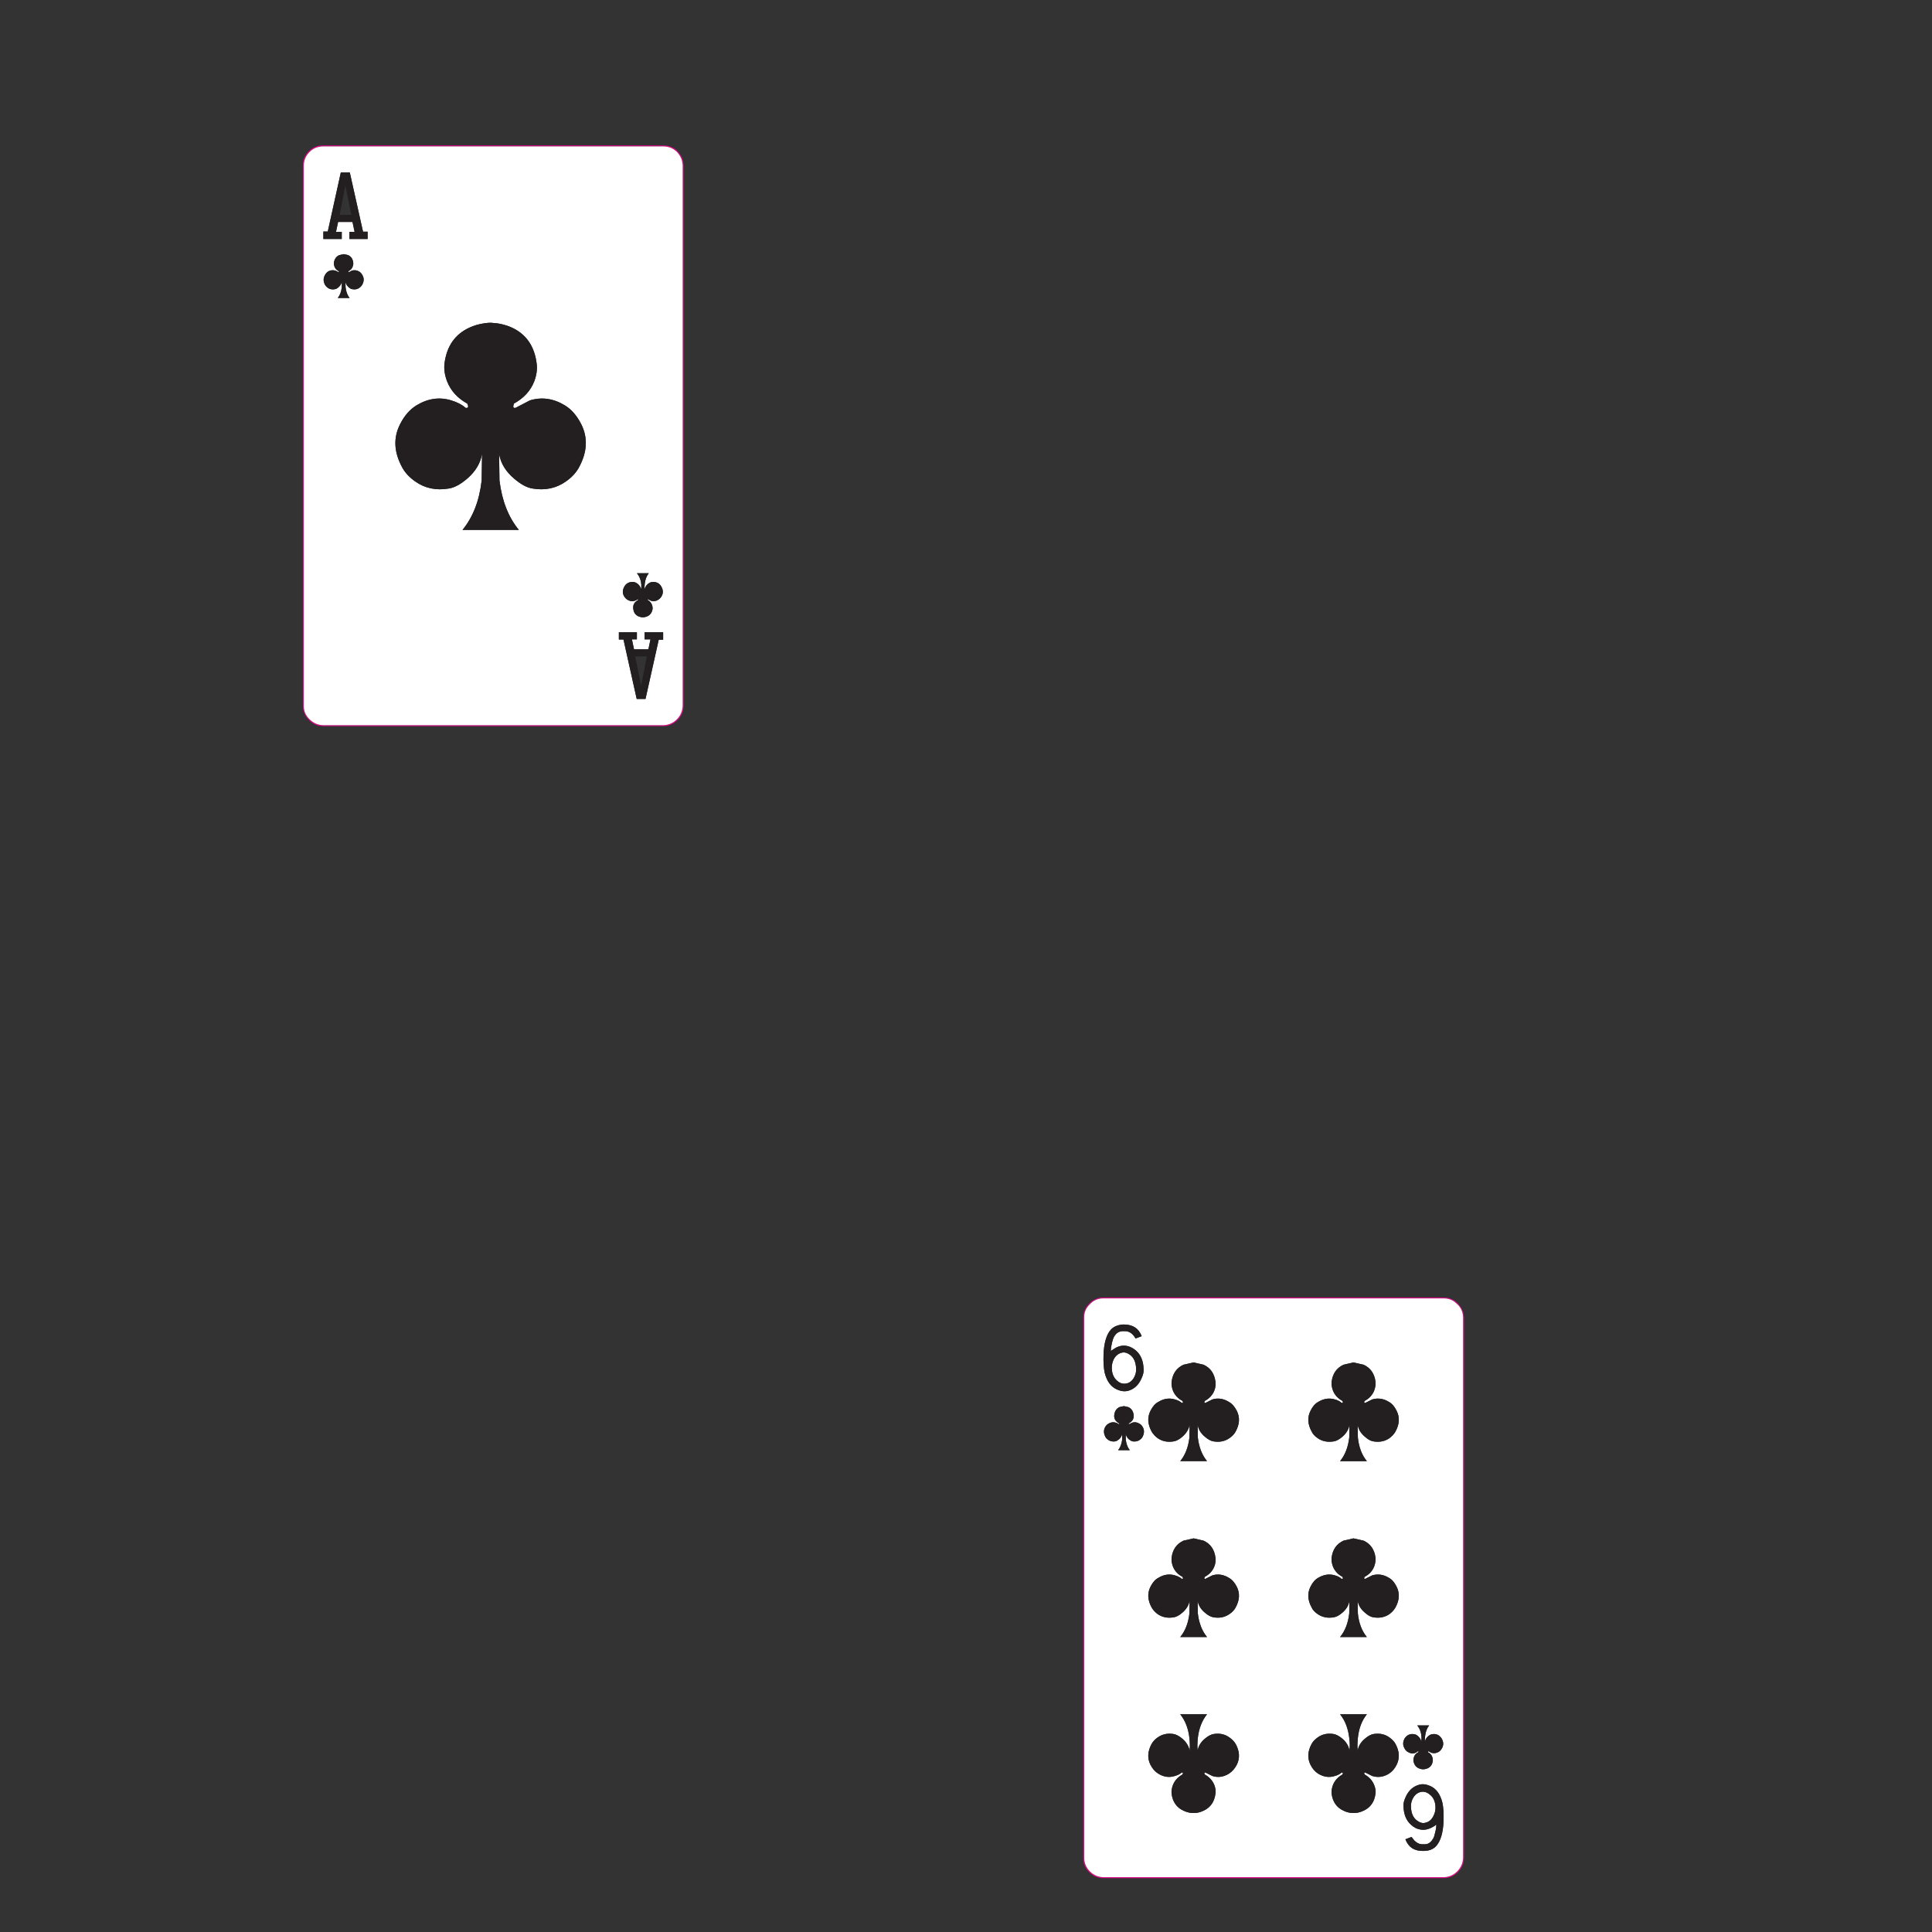 <?xml version="1.0" encoding="utf-8"?>
<!-- Generator: Adobe Illustrator 16.0.0, SVG Export Plug-In . SVG Version: 6.00 Build 0)  -->
<!DOCTYPE svg PUBLIC "-//W3C//DTD SVG 1.1//EN" "http://www.w3.org/Graphics/SVG/1.1/DTD/svg11.dtd">
<svg version="1.1" id="Layer_1" xmlns="http://www.w3.org/2000/svg" xmlns:xlink="http://www.w3.org/1999/xlink" x="0px" y="0px"
	 width="300px" height="300px" viewBox="0 0 300 300" enable-background="new 0 0 300 300" xml:space="preserve">
<rect x="0" y="0" width="300" height="300" fill="#333333" stroke="none"/>
<g>
	<path fill-rule="evenodd" clip-rule="evenodd" fill="#EB008B" d="M224.152,201.469c0.873,0,1.616,0.307,2.231,0.923v0.029
		c0.615,0.596,0.933,1.329,0.952,2.202v83.831c0,0.873-0.317,1.627-0.952,2.262c-0.615,0.614-1.358,0.923-2.231,0.923h-52.793
		c-0.873,0-1.617-0.309-2.231-0.923c-0.636-0.635-0.942-1.389-0.923-2.262v-83.831c0-0.873,0.307-1.606,0.923-2.202l0.029-0.029
		c0.595-0.616,1.329-0.923,2.202-0.923H224.152z M226.265,202.511c-0.575-0.615-1.28-0.913-2.112-0.893h-52.793
		c-0.833-0.021-1.537,0.277-2.112,0.893c-0.615,0.575-0.913,1.279-0.894,2.112v83.831c0,0.833,0.298,1.548,0.894,2.143
		c0.575,0.575,1.279,0.873,2.112,0.893h52.793c0.832-0.02,1.537-0.317,2.112-0.893c0.596-0.595,0.902-1.31,0.923-2.143v-83.831
		c0-0.833-0.298-1.537-0.894-2.112H226.265z M105.235,23.48v0.03c0.614,0.615,0.922,1.359,0.922,2.232v83.801
		c0,0.894-0.308,1.647-0.922,2.262c-0.636,0.636-1.389,0.953-2.262,0.953H50.211c-0.873,0-1.627-0.317-2.262-0.953h0.03
		c-0.635-0.614-0.953-1.368-0.953-2.262V25.742c-0.02-0.873,0.288-1.627,0.923-2.262c0.615-0.615,1.369-0.913,2.262-0.893h52.763
		C103.866,22.568,104.62,22.866,105.235,23.48z M106.009,25.742c-0.02-0.833-0.317-1.548-0.893-2.143
		c-0.576-0.575-1.29-0.863-2.143-0.863H50.211c-0.853,0-1.567,0.288-2.143,0.863c-0.595,0.595-0.893,1.309-0.893,2.143v83.801
		c-0.02,0.854,0.278,1.567,0.893,2.143c0.595,0.596,1.31,0.903,2.143,0.923h52.763c0.833-0.02,1.547-0.327,2.143-0.923
		c0.575-0.575,0.873-1.289,0.893-2.143V25.742z"/>
	<path fill-rule="evenodd" clip-rule="evenodd" fill="#FFFFFF" d="M226.265,202.511h0.029c0.596,0.575,0.894,1.279,0.894,2.112
		v83.831c-0.021,0.833-0.327,1.548-0.923,2.143c-0.575,0.575-1.28,0.873-2.112,0.893h-52.793c-0.833-0.02-1.537-0.317-2.112-0.893
		c-0.596-0.595-0.894-1.31-0.894-2.143v-83.831c-0.02-0.833,0.278-1.537,0.894-2.112c0.575-0.615,1.279-0.913,2.112-0.893h52.793
		C224.984,201.598,225.689,201.896,226.265,202.511z M222.366,269.289c-0.179,0.02-0.387,0.129-0.625,0.328
		c-0.258,0.237-0.416,0.505-0.477,0.803c-0.02-0.238-0.01-0.525,0.03-0.863c0.079-0.675,0.288-1.22,0.625-1.637h-1.846
		c0.536,0.675,0.744,1.509,0.625,2.5c-0.059-0.298-0.218-0.565-0.476-0.803c-0.218-0.199-0.417-0.309-0.596-0.328
		c-0.635-0.118-1.141,0.1-1.518,0.655c-0.277,0.516-0.297,1.001-0.059,1.458c0.138,0.298,0.317,0.506,0.535,0.625
		c0.575,0.356,1.102,0.327,1.577-0.09c0.1-0.02,0.119,0.03,0.06,0.149c-0.317,0.158-0.535,0.396-0.654,0.714
		c-0.08,0.219-0.109,0.417-0.09,0.596c0.08,0.575,0.357,0.972,0.833,1.189c0.238,0.1,0.467,0.149,0.685,0.149
		c0.219,0,0.446-0.05,0.685-0.149c0.477-0.218,0.744-0.614,0.804-1.189c0.02-0.179-0.01-0.377-0.089-0.596
		c-0.119-0.317-0.338-0.556-0.655-0.714c0-0.021,0-0.05,0-0.089c0-0.061,0.02-0.08,0.06-0.061l0.477,0.238
		c0.376,0.119,0.754,0.069,1.131-0.148c0.218-0.139,0.396-0.347,0.535-0.625c0.238-0.457,0.209-0.942-0.089-1.458
		C223.478,269.389,222.981,269.171,222.366,269.289z M211.742,239.232l-1.577-0.356l-1.548,0.356
		c-1.071,0.496-1.686,1.379-1.845,2.648c-0.04,0.437,0.03,0.894,0.208,1.369c0.278,0.694,0.773,1.229,1.488,1.607
		c0.1,0.258,0.049,0.357-0.148,0.297c-0.258-0.237-0.605-0.416-1.042-0.535c-0.872-0.258-1.736-0.129-2.589,0.387
		c-0.476,0.258-0.873,0.714-1.19,1.369c-0.516,1.012-0.456,2.093,0.179,3.243c0.158,0.357,0.466,0.695,0.922,1.013
		c0.715,0.496,1.548,0.664,2.5,0.505c0.417-0.059,0.873-0.307,1.369-0.743c0.595-0.516,0.952-1.121,1.071-1.815l-0.03,1.964
		c-0.178,1.508-0.654,2.729-1.428,3.66h4.166c-0.773-0.932-1.24-2.152-1.398-3.66l-0.03-1.964c0.119,0.694,0.486,1.3,1.102,1.815
		c0.477,0.437,0.923,0.685,1.339,0.743c0.952,0.159,1.785-0.009,2.5-0.505c0.396-0.298,0.704-0.635,0.922-1.013
		c0.635-1.15,0.695-2.231,0.18-3.243c-0.317-0.655-0.715-1.111-1.19-1.369c-0.834-0.516-1.697-0.645-2.59-0.387l-1.071,0.535
		c-0.119,0.04-0.178,0-0.178-0.119l0.059-0.178c0.715-0.378,1.211-0.913,1.488-1.607c0.179-0.476,0.248-0.933,0.209-1.369
		C213.429,240.611,212.813,239.729,211.742,239.232z M208.469,217.539c0.1,0.258,0.049,0.356-0.148,0.297
		c-0.258-0.238-0.605-0.416-1.042-0.535c-0.872-0.259-1.736-0.13-2.589,0.387c-0.476,0.258-0.873,0.714-1.19,1.369
		c-0.516,1.012-0.456,2.093,0.179,3.243c0.158,0.357,0.466,0.694,0.922,1.012c0.715,0.496,1.548,0.665,2.5,0.506
		c0.417-0.06,0.873-0.307,1.369-0.743c0.595-0.516,0.952-1.122,1.071-1.815l-0.03,1.964c-0.178,1.508-0.654,2.728-1.428,3.66h4.166
		c-0.773-0.933-1.24-2.152-1.398-3.66l-0.03-1.964c0.119,0.693,0.486,1.3,1.102,1.815c0.477,0.437,0.923,0.684,1.339,0.743
		c0.952,0.159,1.785-0.01,2.5-0.506c0.396-0.298,0.704-0.635,0.922-1.012c0.635-1.15,0.695-2.231,0.18-3.243
		c-0.317-0.655-0.715-1.111-1.19-1.369c-0.834-0.517-1.697-0.646-2.59-0.387l-1.071,0.535c-0.119,0.04-0.178,0-0.178-0.119
		l0.059-0.178c0.715-0.378,1.211-0.913,1.488-1.607c0.179-0.476,0.248-0.933,0.209-1.369c-0.159-1.27-0.774-2.152-1.846-2.648
		l-1.577-0.357l-1.548,0.357c-1.071,0.496-1.686,1.379-1.845,2.648c-0.04,0.437,0.03,0.894,0.208,1.369
		C207.259,216.626,207.754,217.161,208.469,217.539z M222.901,280.717c0,0.437-0.108,0.863-0.327,1.279
		c-0.297,0.615-0.764,0.973-1.398,1.071c-0.357,0.06-0.744-0.069-1.16-0.387c-0.596-0.436-0.903-1.16-0.923-2.172
		c-0.02-0.516,0.119-1.002,0.416-1.459c0.378-0.556,0.873-0.833,1.488-0.833c0.396,0.02,0.774,0.198,1.131,0.536
		C222.645,279.209,222.901,279.864,222.901,280.717z M222.843,284.585c-0.1,0.457-0.198,0.754-0.298,0.894
		c-0.258,0.456-0.575,0.743-0.953,0.862c-0.157,0.04-0.446,0.051-0.862,0.03c-0.377-0.021-0.754-0.219-1.131-0.596l-0.417-0.535
		l-0.952,0.357c0.477,1.249,1.408,1.854,2.798,1.814c0.854,0,1.508-0.248,1.964-0.744c0.694-0.754,1.081-2.033,1.161-3.839
		c0.039-1.229-0.021-2.201-0.18-2.916c-0.337-1.349-0.991-2.222-1.964-2.619c-0.615-0.257-1.181-0.307-1.696-0.148
		c-0.873,0.258-1.527,0.833-1.964,1.727c-0.317,0.635-0.456,1.15-0.416,1.547c0.02,1.29,0.416,2.272,1.19,2.946
		c0.437,0.396,0.902,0.635,1.398,0.715c0.575,0.119,1.17,0.02,1.785-0.298c0.298-0.139,0.536-0.298,0.714-0.477
		C223.041,283.644,222.981,284.069,222.843,284.585z M213.26,269.26c-0.416,0.079-0.862,0.327-1.339,0.743
		c-0.615,0.516-0.982,1.122-1.102,1.815c-0.059-0.556-0.05-1.21,0.03-1.964c0.158-1.488,0.625-2.708,1.398-3.66h-4.166
		c0.773,0.952,1.25,2.172,1.428,3.66c0.1,0.754,0.109,1.408,0.03,1.964c-0.119-0.693-0.477-1.3-1.071-1.815
		c-0.496-0.416-0.952-0.664-1.369-0.743c-0.952-0.159-1.785,0.02-2.5,0.535c-0.437,0.317-0.743,0.645-0.922,0.982
		c-0.635,1.15-0.694,2.242-0.179,3.273c0.298,0.595,0.694,1.052,1.19,1.369c0.853,0.516,1.717,0.635,2.589,0.356
		c0.437-0.119,0.784-0.297,1.042-0.535c0.197-0.04,0.248,0.06,0.148,0.297c-0.715,0.397-1.21,0.943-1.488,1.637
		c-0.178,0.477-0.248,0.924-0.208,1.34c0.159,1.27,0.773,2.152,1.845,2.648c0.536,0.258,1.052,0.377,1.548,0.357
		c0.516,0.02,1.042-0.1,1.577-0.357c1.071-0.496,1.687-1.379,1.846-2.648c0.059-0.416-0.011-0.863-0.209-1.34
		c-0.277-0.693-0.773-1.239-1.488-1.637c-0.02-0.059-0.039-0.118-0.059-0.178c0-0.1,0.059-0.14,0.178-0.119l1.071,0.535
		c0.893,0.278,1.756,0.159,2.59-0.356c0.495-0.317,0.893-0.774,1.19-1.369c0.516-1.031,0.455-2.123-0.18-3.273
		c-0.178-0.338-0.485-0.665-0.922-0.982C215.045,269.279,214.212,269.101,213.26,269.26z M106.009,25.742v83.801
		c-0.02,0.854-0.317,1.567-0.893,2.143c-0.596,0.596-1.31,0.903-2.143,0.923H50.211c-0.833-0.02-1.548-0.327-2.143-0.923
		c-0.615-0.575-0.913-1.289-0.893-2.143V25.742c0-0.833,0.297-1.548,0.893-2.143c0.576-0.575,1.29-0.863,2.143-0.863h52.763
		c0.853,0,1.566,0.288,2.143,0.863C105.691,24.194,105.989,24.909,106.009,25.742z M50.479,44.252
		c0.377,0.555,0.883,0.773,1.518,0.654c0.179-0.02,0.377-0.129,0.595-0.327c0.258-0.238,0.417-0.506,0.477-0.803v0.863
		c-0.08,0.674-0.288,1.22-0.625,1.637h1.845c-0.337-0.417-0.545-0.962-0.625-1.637l-0.03-0.863c0.06,0.297,0.218,0.565,0.477,0.803
		c0.218,0.198,0.417,0.308,0.595,0.327c0.635,0.119,1.141-0.099,1.518-0.654c0.297-0.516,0.327-1.002,0.089-1.458
		c-0.139-0.277-0.317-0.486-0.536-0.625c-0.377-0.218-0.754-0.268-1.131-0.148l-0.477,0.238c-0.04,0.02-0.059,0-0.059-0.06v-0.089
		c0.317-0.159,0.536-0.396,0.654-0.714c0.08-0.218,0.109-0.417,0.089-0.595c-0.06-0.575-0.327-0.972-0.803-1.19l-0.685-0.149
		l-0.685,0.149c-0.476,0.218-0.754,0.615-0.833,1.19c-0.02,0.178,0.01,0.377,0.089,0.595c0.119,0.317,0.337,0.555,0.655,0.714
		c0.06,0.119,0.04,0.168-0.06,0.149c-0.119-0.099-0.277-0.178-0.476-0.238c-0.377-0.119-0.754-0.07-1.131,0.148
		c-0.218,0.159-0.387,0.367-0.506,0.625C50.181,43.25,50.201,43.736,50.479,44.252z M50.211,35.949v1.161h2.857v-1.101h-0.893
		l0.327-1.547h2.232l0.328,1.547h-0.803v1.101h2.827v-1.13h-0.714l-2.054-9.196h-1.398l-2.024,9.166H50.211z M97.349,90.616
		c-0.179,0.14-0.308,0.288-0.387,0.446c-0.297,0.517-0.327,1.003-0.089,1.459c0.139,0.258,0.317,0.456,0.535,0.595
		c0.377,0.238,0.754,0.298,1.131,0.179c0.198-0.06,0.357-0.139,0.477-0.238c0.079-0.02,0.099,0.02,0.06,0.119
		c-0.575,0.317-0.823,0.764-0.744,1.34c0.06,0.574,0.327,0.972,0.804,1.189c0.237,0.1,0.466,0.149,0.685,0.149
		c0.218,0,0.446-0.05,0.684-0.149c0.477-0.218,0.754-0.615,0.834-1.189c0-0.596-0.248-1.042-0.744-1.34
		c-0.021-0.02-0.03-0.04-0.03-0.06c0-0.06,0.021-0.079,0.06-0.06l0.477,0.238c0.396,0.119,0.773,0.06,1.131-0.179
		c0.218-0.139,0.396-0.337,0.536-0.595c0.237-0.456,0.208-0.942-0.09-1.459c-0.079-0.158-0.208-0.307-0.387-0.446
		c-0.317-0.218-0.685-0.297-1.102-0.237c-0.198,0.039-0.406,0.148-0.625,0.327c-0.258,0.238-0.416,0.506-0.476,0.804
		c-0.021-0.238-0.01-0.526,0.029-0.863c0.08-0.675,0.288-1.221,0.625-1.637h-1.845c0.556,0.675,0.773,1.508,0.654,2.5
		c-0.06-0.298-0.218-0.565-0.476-0.804c-0.219-0.179-0.427-0.288-0.625-0.327C98.033,90.319,97.666,90.398,97.349,90.616z
		 M75.179,50.204c-0.813,0.119-1.567,0.337-2.262,0.655c-2.261,1.032-3.561,2.896-3.898,5.594c-0.099,0.893,0.04,1.826,0.417,2.798
		c0.575,1.448,1.617,2.589,3.125,3.422c0.238,0.516,0.148,0.733-0.268,0.654c-0.556-0.496-1.299-0.883-2.232-1.161
		c-1.826-0.556-3.621-0.297-5.386,0.774c-1.032,0.635-1.875,1.597-2.53,2.886c-1.111,2.143-0.992,4.424,0.357,6.845
		c0.437,0.773,1.091,1.469,1.964,2.083c1.508,1.071,3.254,1.438,5.237,1.102c0.873-0.139,1.826-0.655,2.857-1.548
		c1.27-1.091,2.033-2.36,2.291-3.809l-0.059,4.106c-0.357,3.135-1.35,5.694-2.976,7.678h8.749c-1.627-1.983-2.628-4.543-3.005-7.678
		L77.5,70.5c0.258,1.448,1.031,2.718,2.321,3.809c1.031,0.893,1.983,1.409,2.856,1.548c1.964,0.337,3.7-0.03,5.208-1.102
		c0.873-0.614,1.527-1.31,1.964-2.083c1.349-2.421,1.479-4.702,0.387-6.845c-0.675-1.309-1.518-2.271-2.529-2.886
		c-1.766-1.071-3.571-1.33-5.416-0.774l-2.232,1.161c-0.258,0.06-0.377-0.03-0.356-0.268l0.089-0.387
		c1.527-0.833,2.579-1.975,3.154-3.422c0.377-0.992,0.506-1.925,0.387-2.798c-0.337-2.698-1.626-4.563-3.868-5.594
		c-0.714-0.317-1.468-0.536-2.262-0.655l-1.012-0.089C75.933,50.115,75.595,50.145,75.179,50.204z M96.813,99.307l2.053,9.225h1.369
		l2.054-9.195h0.685v-1.16h-2.887v1.101h0.922l-0.327,1.548H98.45l-0.327-1.548h0.773v-1.101h-2.798v1.131H96.813z M177.281,207.479
		c-0.456-1.21-1.389-1.814-2.797-1.814c-0.854,0.039-1.509,0.297-1.964,0.773c-0.695,0.754-1.081,2.033-1.161,3.839
		c-0.04,1.229,0.02,2.191,0.179,2.887c0.337,1.349,0.991,2.222,1.964,2.619c0.575,0.257,1.141,0.317,1.696,0.178
		c0.873-0.258,1.527-0.833,1.964-1.726c0.317-0.635,0.457-1.16,0.417-1.577c-0.02-1.29-0.417-2.272-1.19-2.946
		c-0.437-0.377-0.903-0.615-1.398-0.714c-0.575-0.12-1.161-0.021-1.756,0.297l-0.744,0.477c0-0.338,0.06-0.764,0.179-1.279
		c0.118-0.457,0.218-0.754,0.298-0.893c0.258-0.457,0.575-0.734,0.952-0.834c0.178-0.06,0.466-0.08,0.863-0.06
		c0.634,0.04,1.149,0.417,1.547,1.131L177.281,207.479z M175.496,210.396c0.595,0.456,0.902,1.19,0.923,2.202
		c0.02,0.496-0.119,0.981-0.417,1.458c-0.377,0.556-0.873,0.823-1.488,0.804c-0.377,0-0.744-0.169-1.101-0.506
		c-0.517-0.477-0.774-1.142-0.774-1.994c0-0.437,0.1-0.863,0.298-1.279c0.317-0.615,0.794-0.973,1.429-1.071
		C174.722,209.97,175.1,210.099,175.496,210.396z M188.441,269.26c-0.438,0.079-0.893,0.327-1.369,0.743
		c-0.615,0.516-0.982,1.122-1.102,1.815c-0.059-0.556-0.05-1.21,0.03-1.964c0.178-1.488,0.654-2.708,1.429-3.66h-4.167
		c0.774,0.952,1.25,2.172,1.429,3.66c0.079,0.754,0.089,1.408,0.03,1.964c-0.14-0.693-0.507-1.3-1.102-1.815
		c-0.496-0.416-0.952-0.664-1.369-0.743c-0.932-0.159-1.766,0.02-2.5,0.535c-0.377,0.258-0.684,0.586-0.922,0.982
		c-0.635,1.17-0.694,2.262-0.179,3.273c0.317,0.614,0.724,1.071,1.22,1.369c0.834,0.516,1.688,0.635,2.56,0.356
		c0.437-0.119,0.793-0.297,1.071-0.535c0.198-0.04,0.238,0.06,0.119,0.297c-0.715,0.397-1.21,0.943-1.488,1.637
		c-0.179,0.477-0.248,0.924-0.208,1.34c0.159,1.27,0.773,2.152,1.845,2.648c0.556,0.258,1.082,0.377,1.577,0.357
		c0.496,0.02,1.013-0.1,1.548-0.357c1.071-0.496,1.686-1.379,1.846-2.648c0.059-0.437,0-0.883-0.18-1.34
		c-0.277-0.693-0.773-1.239-1.487-1.637c-0.021-0.059-0.04-0.118-0.06-0.178c0-0.1,0.06-0.14,0.179-0.119l1.071,0.535
		c0.872,0.278,1.726,0.159,2.56-0.356c0.495-0.317,0.901-0.774,1.22-1.369c0.516-1.031,0.456-2.123-0.179-3.273
		c-0.238-0.377-0.556-0.705-0.952-0.982C190.196,269.279,189.373,269.101,188.441,269.26z M186.894,239.232l-1.548-0.356
		l-1.577,0.356c-1.071,0.496-1.686,1.379-1.845,2.648c-0.04,0.437,0.029,0.894,0.208,1.369c0.278,0.694,0.773,1.229,1.488,1.607
		c0.119,0.258,0.079,0.357-0.119,0.297c-0.278-0.237-0.635-0.416-1.071-0.535c-0.872-0.258-1.726-0.129-2.56,0.387
		c-0.476,0.238-0.883,0.694-1.22,1.369c-0.516,1.012-0.456,2.093,0.179,3.243c0.219,0.378,0.525,0.715,0.922,1.013
		c0.715,0.496,1.548,0.664,2.5,0.505c0.417-0.059,0.873-0.307,1.369-0.743c0.595-0.516,0.962-1.121,1.102-1.815l-0.03,1.964
		c-0.179,1.508-0.654,2.729-1.429,3.66h4.167c-0.774-0.932-1.251-2.152-1.429-3.66l-0.03-1.964c0.119,0.694,0.486,1.3,1.102,1.815
		c0.496,0.437,0.952,0.685,1.369,0.743c0.932,0.159,1.755-0.009,2.47-0.505c0.437-0.298,0.754-0.635,0.952-1.013
		c0.635-1.15,0.694-2.231,0.179-3.243c-0.338-0.655-0.744-1.111-1.22-1.369c-0.834-0.516-1.688-0.645-2.56-0.387l-1.071,0.535
		c-0.119,0.04-0.179,0-0.179-0.119l0.06-0.178c0.714-0.378,1.21-0.913,1.487-1.607c0.18-0.456,0.238-0.912,0.18-1.369
		C188.579,240.611,187.965,239.729,186.894,239.232z M175.198,218.491l-0.685-0.149l-0.685,0.149
		c-0.456,0.218-0.725,0.614-0.804,1.189c-0.078,0.576,0.169,1.022,0.744,1.34c0.06,0.099,0.04,0.139-0.059,0.119
		c-0.119-0.1-0.278-0.179-0.477-0.238c-0.377-0.119-0.754-0.06-1.131,0.178c-0.218,0.119-0.397,0.317-0.536,0.596
		c-0.218,0.457-0.188,0.942,0.09,1.458c0.079,0.159,0.218,0.308,0.417,0.446c0.317,0.219,0.684,0.298,1.101,0.238
		c0.179-0.04,0.377-0.148,0.595-0.327c0.259-0.238,0.417-0.506,0.477-0.804v0.863c-0.08,0.674-0.288,1.22-0.625,1.637h1.815
		c-0.337-0.417-0.546-0.963-0.625-1.637v-0.863c0.06,0.298,0.219,0.565,0.476,0.804c0.219,0.179,0.417,0.287,0.596,0.327
		c0.417,0.06,0.784-0.02,1.102-0.238c0.198-0.139,0.337-0.287,0.416-0.446c0.277-0.516,0.308-1.001,0.089-1.458
		c-0.139-0.278-0.316-0.477-0.535-0.596c-0.377-0.237-0.754-0.297-1.131-0.178l-0.476,0.238c-0.061,0.02-0.09,0-0.09-0.061
		l0.029-0.059c0.576-0.317,0.824-0.764,0.744-1.34C175.952,219.105,175.675,218.709,175.198,218.491z M182.43,217.301
		c-0.872-0.259-1.726-0.13-2.56,0.387c-0.476,0.237-0.883,0.694-1.22,1.369c-0.516,1.012-0.456,2.093,0.179,3.243
		c0.219,0.377,0.525,0.714,0.922,1.012c0.715,0.496,1.548,0.665,2.5,0.506c0.417-0.06,0.873-0.307,1.369-0.743
		c0.595-0.516,0.962-1.122,1.102-1.815l-0.03,1.964c-0.179,1.508-0.654,2.728-1.429,3.66h4.167c-0.774-0.933-1.251-2.152-1.429-3.66
		l-0.03-1.964c0.119,0.693,0.486,1.3,1.102,1.815c0.496,0.437,0.952,0.684,1.369,0.743c0.932,0.159,1.755-0.01,2.47-0.506
		c0.437-0.298,0.754-0.635,0.952-1.012c0.635-1.15,0.694-2.231,0.179-3.243c-0.338-0.655-0.744-1.111-1.22-1.369
		c-0.834-0.517-1.688-0.646-2.56-0.387l-1.071,0.535c-0.119,0.04-0.179,0-0.179-0.119l0.06-0.178
		c0.714-0.378,1.21-0.913,1.487-1.607c0.18-0.456,0.238-0.913,0.18-1.369c-0.16-1.27-0.774-2.152-1.846-2.648l-1.548-0.357
		l-1.577,0.357c-1.071,0.496-1.686,1.379-1.845,2.648c-0.04,0.437,0.029,0.894,0.208,1.369c0.278,0.694,0.773,1.229,1.488,1.607
		c0.119,0.258,0.079,0.356-0.119,0.297C183.223,217.598,182.866,217.42,182.43,217.301z"/>
	<path fill-rule="evenodd" clip-rule="evenodd" fill="#231F20" d="M208.469,217.539c-0.715-0.378-1.21-0.913-1.488-1.607
		c-0.178-0.476-0.248-0.933-0.208-1.369c0.159-1.27,0.773-2.152,1.845-2.648l1.548-0.357l1.577,0.357
		c1.071,0.496,1.687,1.379,1.846,2.648c0.039,0.437-0.03,0.894-0.209,1.369c-0.277,0.694-0.773,1.229-1.488,1.607l-0.059,0.178
		c0,0.119,0.059,0.159,0.178,0.119l1.071-0.535c0.893-0.259,1.756-0.13,2.59,0.387c0.476,0.258,0.873,0.714,1.19,1.369
		c0.516,1.012,0.455,2.093-0.18,3.243c-0.218,0.377-0.525,0.714-0.922,1.012c-0.715,0.496-1.548,0.665-2.5,0.506
		c-0.416-0.06-0.862-0.307-1.339-0.743c-0.615-0.516-0.982-1.122-1.102-1.815l0.03,1.964c0.158,1.508,0.625,2.728,1.398,3.66h-4.166
		c0.773-0.933,1.25-2.152,1.428-3.66l0.03-1.964c-0.119,0.693-0.477,1.3-1.071,1.815c-0.496,0.437-0.952,0.684-1.369,0.743
		c-0.952,0.159-1.785-0.01-2.5-0.506c-0.456-0.317-0.764-0.654-0.922-1.012c-0.635-1.15-0.694-2.231-0.179-3.243
		c0.317-0.655,0.715-1.111,1.19-1.369c0.853-0.517,1.717-0.646,2.589-0.387c0.437,0.119,0.784,0.297,1.042,0.535
		C208.518,217.896,208.568,217.797,208.469,217.539z M211.742,239.232c1.071,0.496,1.687,1.379,1.846,2.648
		c0.039,0.437-0.03,0.894-0.209,1.369c-0.277,0.694-0.773,1.229-1.488,1.607l-0.059,0.178c0,0.119,0.059,0.159,0.178,0.119
		l1.071-0.535c0.893-0.258,1.756-0.129,2.59,0.387c0.476,0.258,0.873,0.714,1.19,1.369c0.516,1.012,0.455,2.093-0.18,3.243
		c-0.218,0.378-0.525,0.715-0.922,1.013c-0.715,0.496-1.548,0.664-2.5,0.505c-0.416-0.059-0.862-0.307-1.339-0.743
		c-0.615-0.516-0.982-1.121-1.102-1.815l0.03,1.964c0.158,1.508,0.625,2.729,1.398,3.66h-4.166c0.773-0.932,1.25-2.152,1.428-3.66
		l0.03-1.964c-0.119,0.694-0.477,1.3-1.071,1.815c-0.496,0.437-0.952,0.685-1.369,0.743c-0.952,0.159-1.785-0.009-2.5-0.505
		c-0.456-0.317-0.764-0.655-0.922-1.013c-0.635-1.15-0.694-2.231-0.179-3.243c0.317-0.655,0.715-1.111,1.19-1.369
		c0.853-0.516,1.717-0.645,2.589-0.387c0.437,0.119,0.784,0.298,1.042,0.535c0.197,0.061,0.248-0.039,0.148-0.297
		c-0.715-0.378-1.21-0.913-1.488-1.607c-0.178-0.476-0.248-0.933-0.208-1.369c0.159-1.27,0.773-2.152,1.845-2.648l1.548-0.356
		L211.742,239.232z M222.366,269.289c0.615-0.118,1.111,0.1,1.488,0.655c0.298,0.516,0.327,1.001,0.089,1.458
		c-0.139,0.278-0.317,0.486-0.535,0.625c-0.377,0.218-0.755,0.268-1.131,0.148l-0.477-0.238c-0.04-0.02-0.06,0-0.06,0.061
		c0,0.039,0,0.068,0,0.089c0.317,0.158,0.536,0.396,0.655,0.714c0.079,0.219,0.108,0.417,0.089,0.596
		c-0.06,0.575-0.327,0.972-0.804,1.189c-0.238,0.1-0.466,0.149-0.685,0.149c-0.218,0-0.446-0.05-0.685-0.149
		c-0.476-0.218-0.753-0.614-0.833-1.189c-0.02-0.179,0.01-0.377,0.09-0.596c0.119-0.317,0.337-0.556,0.654-0.714
		c0.06-0.119,0.04-0.169-0.06-0.149c-0.476,0.417-1.002,0.446-1.577,0.09c-0.218-0.119-0.397-0.327-0.535-0.625
		c-0.238-0.457-0.219-0.942,0.059-1.458c0.377-0.556,0.883-0.773,1.518-0.655c0.179,0.02,0.378,0.129,0.596,0.328
		c0.258,0.237,0.417,0.505,0.476,0.803c0.119-0.991-0.089-1.825-0.625-2.5h1.846c-0.337,0.417-0.546,0.962-0.625,1.637
		c-0.04,0.338-0.05,0.625-0.03,0.863c0.061-0.298,0.219-0.565,0.477-0.803C221.979,269.418,222.188,269.309,222.366,269.289z
		 M222.843,284.585c0.139-0.516,0.198-0.941,0.178-1.279c-0.178,0.179-0.416,0.338-0.714,0.477c-0.615,0.317-1.21,0.417-1.785,0.298
		c-0.496-0.08-0.962-0.318-1.398-0.715c-0.774-0.674-1.171-1.656-1.19-2.946c-0.04-0.396,0.099-0.912,0.416-1.547
		c0.437-0.894,1.091-1.469,1.964-1.727c0.516-0.158,1.081-0.108,1.696,0.148c0.973,0.397,1.627,1.271,1.964,2.619
		c0.159,0.715,0.219,1.687,0.18,2.916c-0.08,1.806-0.467,3.085-1.161,3.839c-0.456,0.496-1.11,0.744-1.964,0.744
		c-1.39,0.04-2.321-0.565-2.798-1.814l0.952-0.357l0.417,0.535c0.377,0.377,0.754,0.575,1.131,0.596
		c0.416,0.021,0.705,0.01,0.862-0.03c0.378-0.119,0.695-0.406,0.953-0.862C222.645,285.339,222.743,285.042,222.843,284.585z
		 M222.901,280.717c0-0.853-0.257-1.508-0.773-1.964c-0.356-0.338-0.734-0.517-1.131-0.536c-0.615,0-1.11,0.277-1.488,0.833
		c-0.297,0.457-0.436,0.943-0.416,1.459c0.02,1.012,0.327,1.736,0.923,2.172c0.416,0.317,0.803,0.446,1.16,0.387
		c0.635-0.099,1.102-0.456,1.398-1.071C222.793,281.58,222.901,281.153,222.901,280.717z M213.26,269.26
		c0.952-0.159,1.785,0.02,2.5,0.535c0.437,0.317,0.744,0.645,0.922,0.982c0.635,1.15,0.695,2.242,0.18,3.273
		c-0.298,0.595-0.695,1.052-1.19,1.369c-0.834,0.516-1.697,0.635-2.59,0.356l-1.071-0.535c-0.119-0.021-0.178,0.02-0.178,0.119
		c0.02,0.06,0.039,0.119,0.059,0.178c0.715,0.397,1.211,0.943,1.488,1.637c0.198,0.477,0.268,0.924,0.209,1.34
		c-0.159,1.27-0.774,2.152-1.846,2.648c-0.535,0.258-1.062,0.377-1.577,0.357c-0.496,0.02-1.012-0.1-1.548-0.357
		c-1.071-0.496-1.686-1.379-1.845-2.648c-0.04-0.416,0.03-0.863,0.208-1.34c0.278-0.693,0.773-1.239,1.488-1.637
		c0.1-0.237,0.049-0.337-0.148-0.297c-0.258,0.238-0.605,0.416-1.042,0.535c-0.872,0.278-1.736,0.159-2.589-0.356
		c-0.496-0.317-0.893-0.774-1.19-1.369c-0.516-1.031-0.456-2.123,0.179-3.273c0.179-0.338,0.485-0.665,0.922-0.982
		c0.715-0.516,1.548-0.694,2.5-0.535c0.417,0.079,0.873,0.327,1.369,0.743c0.595,0.516,0.952,1.122,1.071,1.815
		c0.079-0.556,0.069-1.21-0.03-1.964c-0.178-1.488-0.654-2.708-1.428-3.66h4.166c-0.773,0.952-1.24,2.172-1.398,3.66
		c-0.08,0.754-0.089,1.408-0.03,1.964c0.119-0.693,0.486-1.3,1.102-1.815C212.397,269.587,212.844,269.339,213.26,269.26z
		 M50.479,44.252c-0.278-0.516-0.297-1.002-0.06-1.458c0.119-0.258,0.288-0.466,0.506-0.625c0.377-0.218,0.754-0.268,1.131-0.148
		c0.199,0.06,0.357,0.139,0.476,0.238c0.1,0.02,0.119-0.03,0.06-0.149c-0.317-0.159-0.536-0.396-0.655-0.714
		c-0.079-0.218-0.109-0.417-0.089-0.595c0.079-0.575,0.357-0.972,0.833-1.19l0.685-0.149l0.685,0.149
		c0.476,0.218,0.744,0.615,0.803,1.19c0.02,0.178-0.01,0.377-0.089,0.595c-0.119,0.317-0.337,0.555-0.654,0.714v0.089
		c0,0.06,0.02,0.079,0.059,0.06l0.477-0.238c0.377-0.119,0.754-0.07,1.131,0.148c0.218,0.139,0.396,0.348,0.536,0.625
		c0.238,0.457,0.208,0.942-0.089,1.458c-0.377,0.555-0.883,0.773-1.518,0.654c-0.179-0.02-0.377-0.129-0.595-0.327
		c-0.258-0.238-0.417-0.506-0.477-0.803l0.03,0.863c0.079,0.674,0.287,1.22,0.625,1.637h-1.845c0.337-0.417,0.546-0.962,0.625-1.637
		v-0.863c-0.06,0.297-0.218,0.565-0.477,0.803c-0.218,0.198-0.417,0.308-0.595,0.327C51.361,45.026,50.855,44.808,50.479,44.252z
		 M50.211,35.949h0.684l2.024-9.166h1.398l2.054,9.196h0.714v1.13h-2.827v-1.101h0.803l-0.328-1.547h-2.232l-0.327,1.547h0.893
		v1.101h-2.857V35.949z M54.556,33.36l-0.923-4.553L52.74,33.36H54.556z M75.179,50.204c0.417-0.06,0.754-0.089,1.012-0.089
		l1.012,0.089c0.794,0.119,1.548,0.337,2.262,0.655c2.242,1.032,3.531,2.896,3.868,5.594c0.119,0.873-0.01,1.806-0.387,2.798
		c-0.575,1.448-1.627,2.589-3.154,3.422l-0.089,0.387c-0.021,0.238,0.099,0.327,0.356,0.268l2.232-1.161
		c1.845-0.556,3.65-0.297,5.416,0.774c1.012,0.615,1.854,1.577,2.529,2.886c1.092,2.143,0.962,4.424-0.387,6.845
		c-0.437,0.773-1.091,1.469-1.964,2.083c-1.508,1.071-3.244,1.438-5.208,1.102c-0.873-0.139-1.825-0.655-2.856-1.548
		c-1.29-1.091-2.063-2.36-2.321-3.809l0.06,4.106c0.377,3.135,1.378,5.694,3.005,7.678h-8.749c1.626-1.983,2.619-4.543,2.976-7.678
		l0.059-4.106c-0.258,1.448-1.021,2.718-2.291,3.809c-1.032,0.893-1.984,1.409-2.857,1.548c-1.983,0.337-3.729-0.03-5.237-1.102
		c-0.873-0.614-1.528-1.31-1.964-2.083c-1.349-2.421-1.468-4.702-0.357-6.845c0.655-1.289,1.498-2.251,2.53-2.886
		c1.765-1.071,3.561-1.33,5.386-0.774c0.933,0.278,1.676,0.665,2.232,1.161c0.417,0.079,0.506-0.139,0.268-0.654
		c-1.508-0.833-2.55-1.975-3.125-3.422c-0.377-0.972-0.516-1.905-0.417-2.798c0.337-2.698,1.637-4.563,3.898-5.594
		C73.611,50.542,74.365,50.323,75.179,50.204z M97.349,90.616c0.317-0.218,0.685-0.297,1.102-0.237
		c0.198,0.039,0.406,0.148,0.625,0.327c0.258,0.238,0.416,0.506,0.476,0.804c0.119-0.992-0.099-1.825-0.654-2.5h1.845
		c-0.337,0.416-0.545,0.962-0.625,1.637c-0.039,0.337-0.05,0.625-0.029,0.863c0.06-0.298,0.218-0.565,0.476-0.804
		c0.219-0.179,0.427-0.288,0.625-0.327c0.417-0.06,0.784,0.02,1.102,0.237c0.179,0.14,0.308,0.288,0.387,0.446
		c0.298,0.517,0.327,1.003,0.09,1.459c-0.14,0.258-0.318,0.456-0.536,0.595c-0.357,0.238-0.734,0.298-1.131,0.179l-0.477-0.238
		c-0.039-0.02-0.06,0-0.06,0.06c0,0.02,0.01,0.04,0.03,0.06c0.496,0.298,0.744,0.744,0.744,1.34
		c-0.08,0.574-0.357,0.972-0.834,1.189c-0.237,0.1-0.466,0.149-0.684,0.149c-0.219,0-0.447-0.05-0.685-0.149
		c-0.477-0.218-0.744-0.615-0.804-1.189c-0.079-0.576,0.169-1.022,0.744-1.34c0.039-0.1,0.02-0.139-0.06-0.119
		c-0.119,0.1-0.278,0.179-0.477,0.238c-0.377,0.119-0.754,0.06-1.131-0.179c-0.218-0.139-0.396-0.337-0.535-0.595
		c-0.238-0.456-0.208-0.942,0.089-1.459C97.041,90.904,97.17,90.756,97.349,90.616z M96.813,99.307h-0.715v-1.131h2.798v1.101
		h-0.773l0.327,1.548h2.231l0.327-1.548h-0.922v-1.101h2.887v1.16h-0.685l-2.054,9.195h-1.369L96.813,99.307z M99.551,106.478
		l0.893-4.553h-1.814L99.551,106.478z M175.496,210.396c-0.396-0.298-0.774-0.427-1.131-0.387c-0.635,0.099-1.111,0.456-1.429,1.071
		c-0.198,0.416-0.298,0.843-0.298,1.279c0,0.853,0.258,1.518,0.774,1.994c0.356,0.337,0.724,0.506,1.101,0.506
		c0.615,0.02,1.111-0.248,1.488-0.804c0.298-0.477,0.437-0.962,0.417-1.458C176.398,211.587,176.091,210.853,175.496,210.396z
		 M177.281,207.479l-0.952,0.357c-0.397-0.714-0.913-1.091-1.547-1.131c-0.397-0.021-0.686,0-0.863,0.06
		c-0.377,0.1-0.694,0.377-0.952,0.834c-0.08,0.139-0.18,0.436-0.298,0.893c-0.119,0.516-0.179,0.941-0.179,1.279l0.744-0.477
		c0.595-0.317,1.181-0.417,1.756-0.297c0.495,0.099,0.962,0.337,1.398,0.714c0.773,0.674,1.171,1.656,1.19,2.946
		c0.04,0.417-0.1,0.942-0.417,1.577c-0.437,0.893-1.091,1.468-1.964,1.726c-0.556,0.14-1.121,0.079-1.696-0.178
		c-0.973-0.397-1.627-1.271-1.964-2.619c-0.159-0.695-0.219-1.657-0.179-2.887c0.08-1.806,0.466-3.085,1.161-3.839
		c0.455-0.477,1.11-0.734,1.964-0.773C175.893,205.665,176.825,206.27,177.281,207.479z M182.43,217.301
		c0.437,0.119,0.793,0.297,1.071,0.535c0.198,0.06,0.238-0.039,0.119-0.297c-0.715-0.378-1.21-0.913-1.488-1.607
		c-0.179-0.476-0.248-0.933-0.208-1.369c0.159-1.27,0.773-2.152,1.845-2.648l1.577-0.357l1.548,0.357
		c1.071,0.496,1.686,1.379,1.846,2.648c0.059,0.456,0,0.913-0.18,1.369c-0.277,0.694-0.773,1.229-1.487,1.607l-0.06,0.178
		c0,0.119,0.06,0.159,0.179,0.119l1.071-0.535c0.872-0.259,1.726-0.13,2.56,0.387c0.476,0.258,0.882,0.714,1.22,1.369
		c0.516,1.012,0.456,2.093-0.179,3.243c-0.198,0.377-0.516,0.714-0.952,1.012c-0.715,0.496-1.538,0.665-2.47,0.506
		c-0.417-0.06-0.873-0.307-1.369-0.743c-0.615-0.516-0.982-1.122-1.102-1.815l0.03,1.964c0.178,1.508,0.654,2.728,1.429,3.66h-4.167
		c0.774-0.933,1.25-2.152,1.429-3.66l0.03-1.964c-0.14,0.693-0.507,1.3-1.102,1.815c-0.496,0.437-0.952,0.684-1.369,0.743
		c-0.952,0.159-1.785-0.01-2.5-0.506c-0.396-0.298-0.703-0.635-0.922-1.012c-0.635-1.15-0.694-2.231-0.179-3.243
		c0.337-0.675,0.744-1.132,1.22-1.369C180.704,217.171,181.558,217.042,182.43,217.301z M175.198,218.491
		c0.477,0.218,0.754,0.614,0.833,1.189c0.08,0.576-0.168,1.022-0.744,1.34l-0.029,0.059c0,0.061,0.029,0.08,0.09,0.061l0.476-0.238
		c0.377-0.119,0.754-0.06,1.131,0.178c0.219,0.119,0.396,0.317,0.535,0.596c0.219,0.457,0.188,0.942-0.089,1.458
		c-0.079,0.159-0.218,0.308-0.416,0.446c-0.317,0.219-0.685,0.298-1.102,0.238c-0.179-0.04-0.377-0.148-0.596-0.327
		c-0.257-0.238-0.416-0.506-0.476-0.804v0.863c0.079,0.674,0.288,1.22,0.625,1.637h-1.815c0.337-0.417,0.545-0.963,0.625-1.637
		v-0.863c-0.06,0.298-0.218,0.565-0.477,0.804c-0.218,0.179-0.416,0.287-0.595,0.327c-0.417,0.06-0.783-0.02-1.101-0.238
		c-0.199-0.139-0.338-0.287-0.417-0.446c-0.278-0.516-0.308-1.001-0.09-1.458c0.139-0.278,0.318-0.477,0.536-0.596
		c0.377-0.237,0.754-0.297,1.131-0.178c0.198,0.06,0.357,0.139,0.477,0.238c0.099,0.02,0.118-0.021,0.059-0.119
		c-0.575-0.317-0.822-0.764-0.744-1.34c0.079-0.575,0.348-0.972,0.804-1.189l0.685-0.149L175.198,218.491z M186.894,239.232
		c1.071,0.496,1.686,1.379,1.846,2.648c0.059,0.457,0,0.913-0.18,1.369c-0.277,0.694-0.773,1.229-1.487,1.607l-0.06,0.178
		c0,0.119,0.06,0.159,0.179,0.119l1.071-0.535c0.872-0.258,1.726-0.129,2.56,0.387c0.476,0.258,0.882,0.714,1.22,1.369
		c0.516,1.012,0.456,2.093-0.179,3.243c-0.198,0.378-0.516,0.715-0.952,1.013c-0.715,0.496-1.538,0.664-2.47,0.505
		c-0.417-0.059-0.873-0.307-1.369-0.743c-0.615-0.516-0.982-1.121-1.102-1.815l0.03,1.964c0.178,1.508,0.654,2.729,1.429,3.66
		h-4.167c0.774-0.932,1.25-2.152,1.429-3.66l0.03-1.964c-0.14,0.694-0.507,1.3-1.102,1.815c-0.496,0.437-0.952,0.685-1.369,0.743
		c-0.952,0.159-1.785-0.009-2.5-0.505c-0.396-0.298-0.703-0.635-0.922-1.013c-0.635-1.15-0.694-2.231-0.179-3.243
		c0.337-0.675,0.744-1.131,1.22-1.369c0.834-0.516,1.688-0.645,2.56-0.387c0.437,0.119,0.793,0.298,1.071,0.535
		c0.198,0.061,0.238-0.039,0.119-0.297c-0.715-0.378-1.21-0.913-1.488-1.607c-0.179-0.476-0.248-0.933-0.208-1.369
		c0.159-1.27,0.773-2.152,1.845-2.648l1.577-0.356L186.894,239.232z M188.441,269.26c0.932-0.159,1.755,0.02,2.47,0.535
		c0.396,0.277,0.714,0.605,0.952,0.982c0.635,1.15,0.694,2.242,0.179,3.273c-0.318,0.595-0.725,1.052-1.22,1.369
		c-0.834,0.516-1.688,0.635-2.56,0.356l-1.071-0.535c-0.119-0.021-0.179,0.02-0.179,0.119c0.02,0.06,0.039,0.119,0.06,0.178
		c0.714,0.397,1.21,0.943,1.487,1.637c0.18,0.457,0.238,0.903,0.18,1.34c-0.16,1.27-0.774,2.152-1.846,2.648
		c-0.535,0.258-1.052,0.377-1.548,0.357c-0.495,0.02-1.021-0.1-1.577-0.357c-1.071-0.496-1.686-1.379-1.845-2.648
		c-0.04-0.416,0.029-0.863,0.208-1.34c0.278-0.693,0.773-1.239,1.488-1.637c0.119-0.237,0.079-0.337-0.119-0.297
		c-0.278,0.238-0.635,0.416-1.071,0.535c-0.872,0.278-1.726,0.159-2.56-0.356c-0.496-0.298-0.902-0.755-1.22-1.369
		c-0.516-1.012-0.456-2.104,0.179-3.273c0.238-0.396,0.545-0.725,0.922-0.982c0.734-0.516,1.568-0.694,2.5-0.535
		c0.417,0.079,0.873,0.327,1.369,0.743c0.595,0.516,0.962,1.122,1.102,1.815c0.059-0.556,0.049-1.21-0.03-1.964
		c-0.179-1.488-0.654-2.708-1.429-3.66h4.167c-0.774,0.952-1.251,2.172-1.429,3.66c-0.08,0.754-0.089,1.408-0.03,1.964
		c0.119-0.693,0.486-1.3,1.102-1.815C187.549,269.587,188.004,269.339,188.441,269.26z"/>
</g>
</svg>
